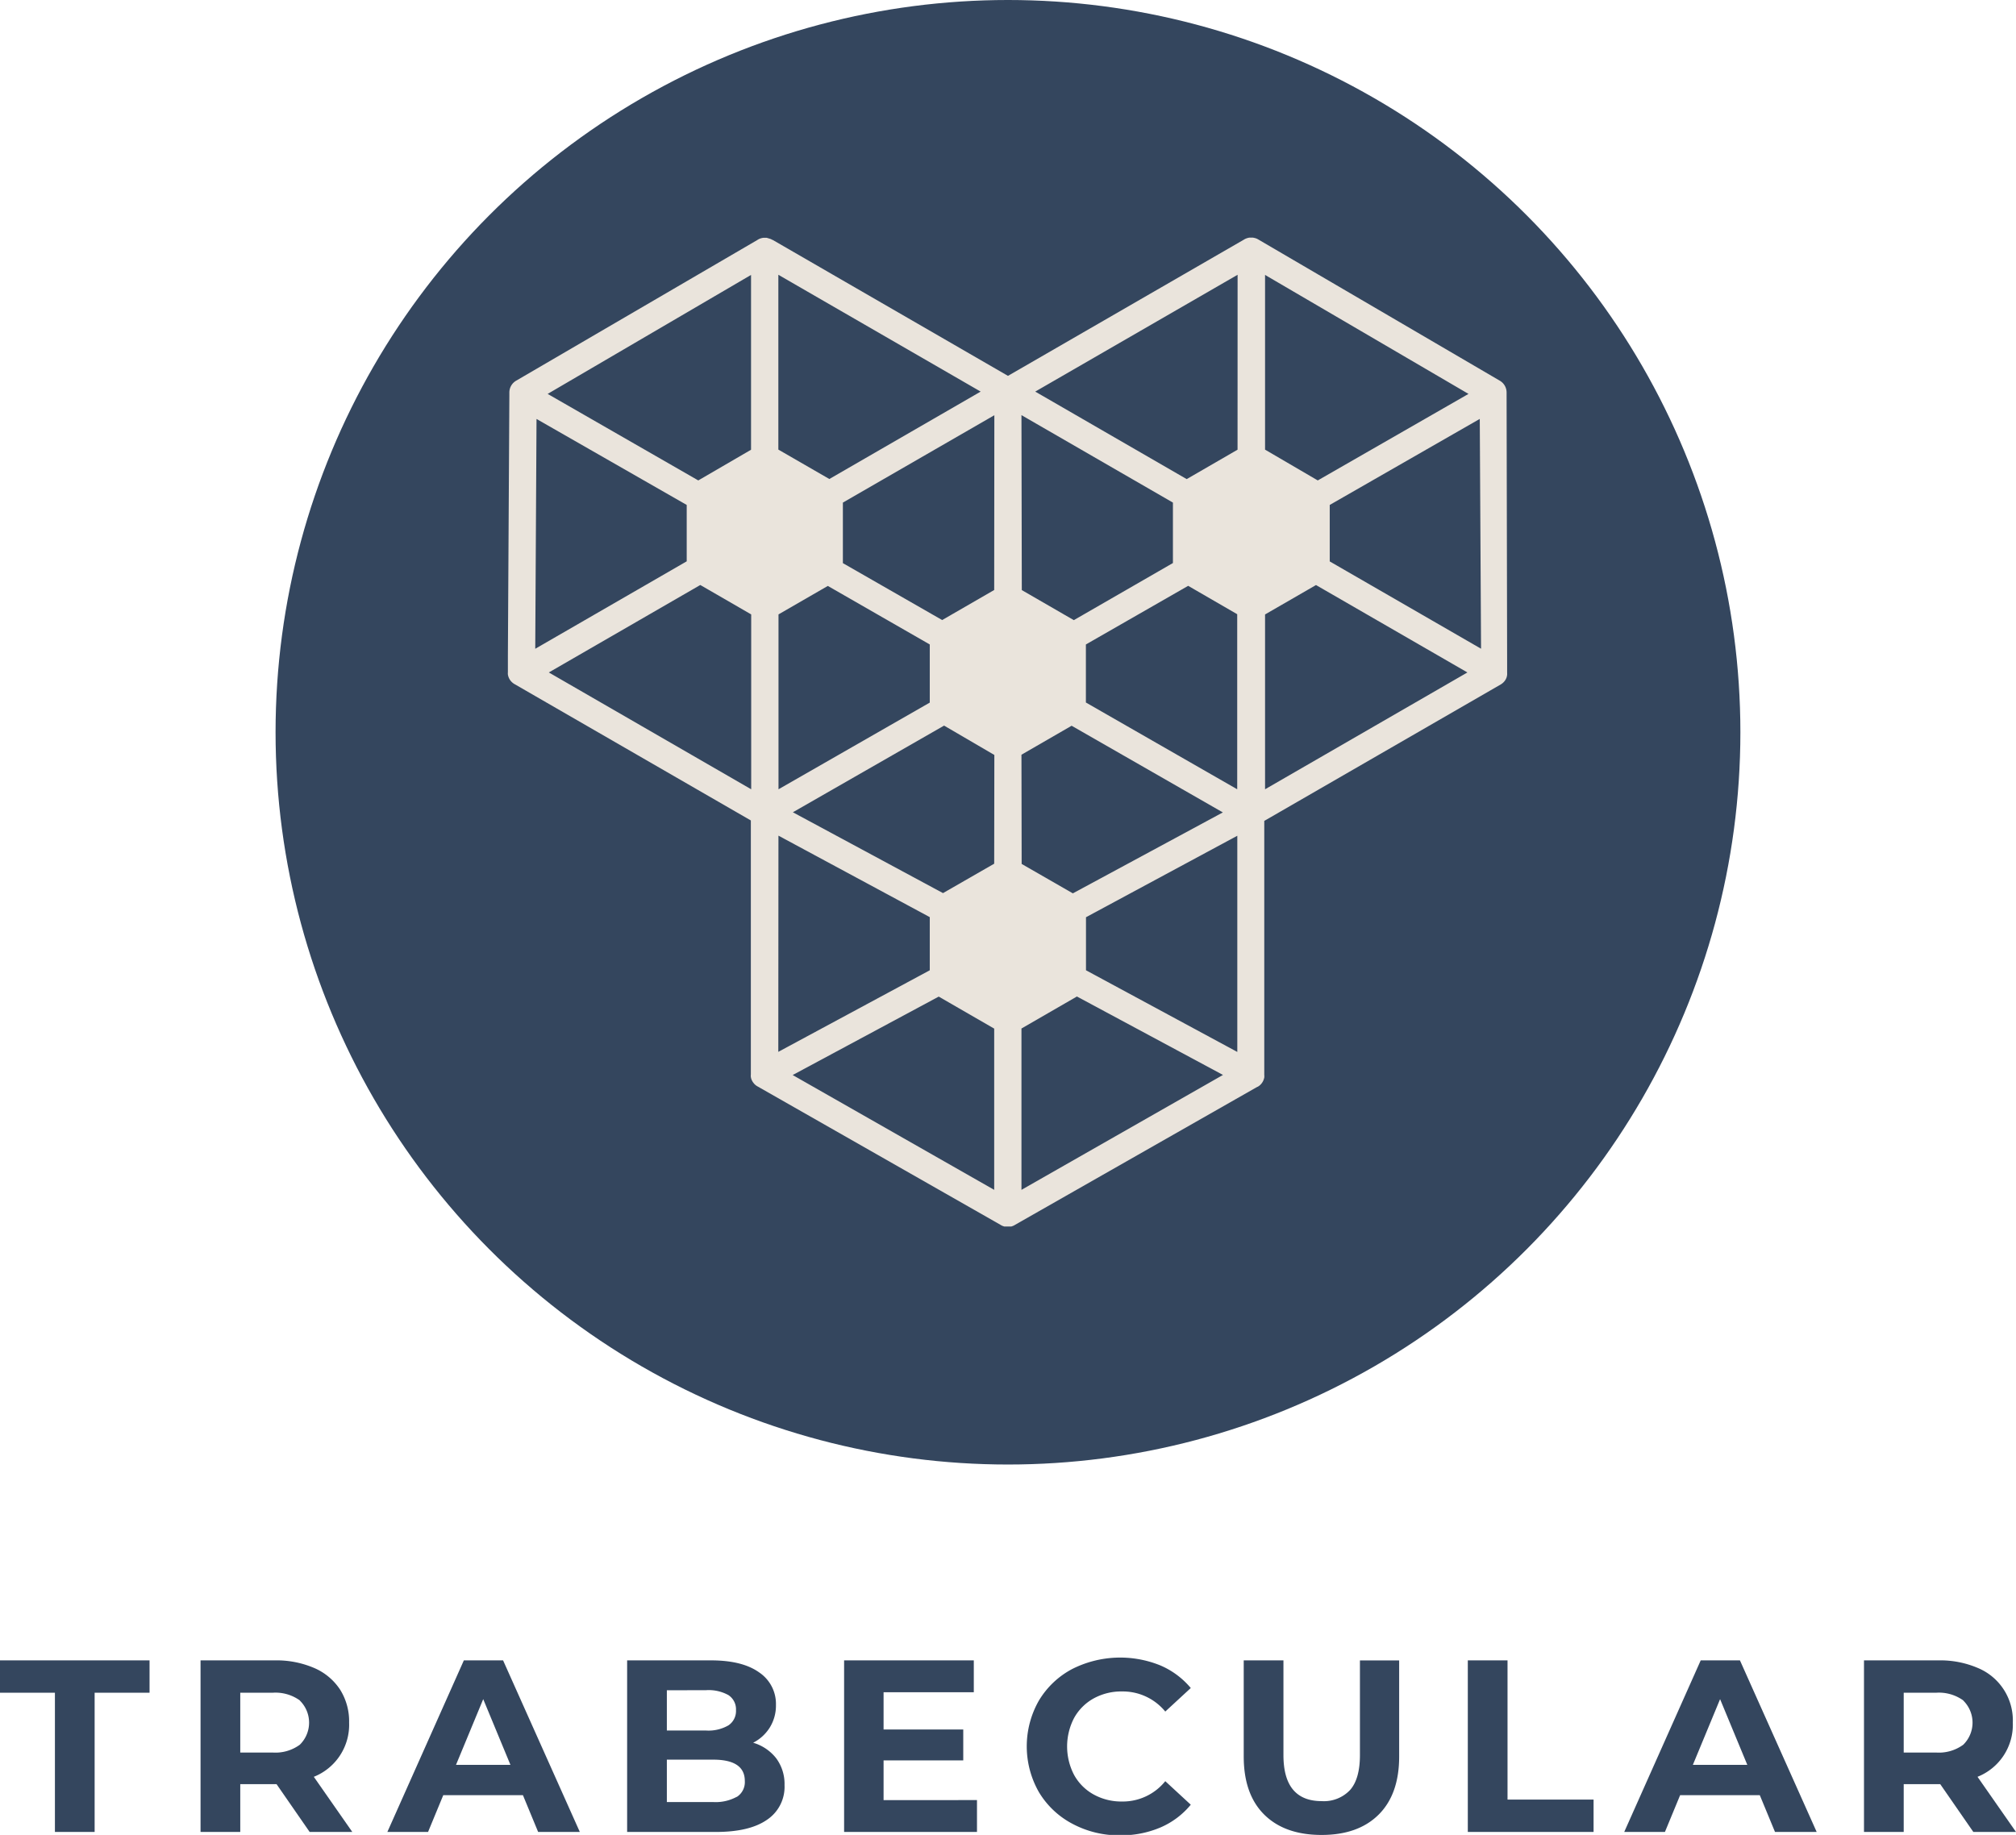 <svg xmlns="http://www.w3.org/2000/svg" viewBox="0 0 411.15 374.29"><defs><style>.cls-1{fill:#34465e;}.cls-2{fill:#eae4dc;}</style></defs><title>bolita tr</title><g id="Layer_2" data-name="Layer 2"><g id="Layer_1-2" data-name="Layer 1"><path class="cls-1" d="M11.2,345.29H0v-6.6H30.5v6.6H19.3v28.4H11.2Z"/><path class="cls-1" d="M63.15,373.69l-6.75-9.75H49v9.75h-8.1v-35H56a19.46,19.46,0,0,1,8.07,1.55,11.93,11.93,0,0,1,5.28,4.4,12.15,12.15,0,0,1,1.85,6.75A11.43,11.43,0,0,1,64,362.44l7.85,11.25Zm-2-26.83a8.52,8.52,0,0,0-5.55-1.57H49v12.2h6.6a8.41,8.41,0,0,0,5.55-1.6,6.31,6.31,0,0,0,0-9Z"/><path class="cls-1" d="M106.65,366.19H90.4l-3.1,7.5H79l15.6-35h8l15.65,35h-8.5ZM104.1,360l-5.55-13.4L93,360Z"/><path class="cls-1" d="M158.3,358.66a8.79,8.79,0,0,1,1.7,5.48,8.07,8.07,0,0,1-3.58,7.07q-3.57,2.48-10.42,2.48H127.9v-35H145q6.39,0,9.82,2.45a7.74,7.74,0,0,1,3.43,6.65,8.5,8.5,0,0,1-1.23,4.55,8.61,8.61,0,0,1-3.42,3.15A9.25,9.25,0,0,1,158.3,358.66ZM136,344.79V353H144a8.14,8.14,0,0,0,4.55-1.05,3.51,3.51,0,0,0,1.55-3.1,3.46,3.46,0,0,0-1.55-3.08,8.33,8.33,0,0,0-4.55-1Zm14.27,21.75a3.58,3.58,0,0,0,1.63-3.25q0-4.35-6.45-4.35H136v8.65h9.45A9,9,0,0,0,150.22,366.54Z"/><path class="cls-1" d="M199.25,367.19v6.5h-27.1v-35H198.6v6.5H180.2v7.6h16.25v6.3H180.2v8.1Z"/><path class="cls-1" d="M218.67,372a17.37,17.37,0,0,1-6.8-6.45,18.84,18.84,0,0,1,0-18.65,17.37,17.37,0,0,1,6.8-6.45,21.72,21.72,0,0,1,18-.72,16.55,16.55,0,0,1,6.18,4.6l-5.2,4.8a11.2,11.2,0,0,0-8.8-4.1,11.67,11.67,0,0,0-5.8,1.42,10.16,10.16,0,0,0-4,4,12.56,12.56,0,0,0,0,11.6,10.13,10.13,0,0,0,4,4,11.68,11.68,0,0,0,5.8,1.43,11.12,11.12,0,0,0,8.8-4.15l5.2,4.8a16.35,16.35,0,0,1-6.2,4.65,20.54,20.54,0,0,1-8.25,1.6A20.14,20.14,0,0,1,218.67,372Z"/><path class="cls-1" d="M257.82,370.14q-4.17-4.15-4.17-11.85v-19.6h8.1V358q0,9.4,7.8,9.4a7.32,7.32,0,0,0,5.8-2.28c1.33-1.51,2-3.89,2-7.12v-19.3h8v19.6q0,7.69-4.18,11.85t-11.67,4.15Q262,374.29,257.82,370.14Z"/><path class="cls-1" d="M299.35,338.69h8.1v28.4H325v6.6H299.35Z"/><path class="cls-1" d="M358.9,366.19H342.65l-3.1,7.5h-8.3l15.6-35h8l15.65,35H362ZM356.35,360l-5.55-13.4L345.25,360Z"/><path class="cls-1" d="M402.45,373.69l-6.75-9.75h-7.45v9.75h-8.1v-35H395.3a19.46,19.46,0,0,1,8.07,1.55,11.58,11.58,0,0,1,7.13,11.15,11.43,11.43,0,0,1-7.2,11.05l7.85,11.25Zm-2.05-26.83a8.52,8.52,0,0,0-5.55-1.57h-6.6v12.2h6.6a8.41,8.41,0,0,0,5.55-1.6,6.31,6.31,0,0,0,0-9Z"/><circle class="cls-1" cx="205.57" cy="149.37" r="149.37"/><path class="cls-2" d="M307.26,80.68v-.62a2.78,2.78,0,0,0-1.38-2.4L256.74,48.92l-.15-.09a2.63,2.63,0,0,0-.69-.28l-.38-.08-.34,0-.34,0a2.83,2.83,0,0,0-.4.08l-.16.05-.19.07a2.1,2.1,0,0,0-.3.15l-.17.1L205.57,76.67l-48-27.74-.06,0a3.07,3.07,0,0,0-.31-.17l-.82-.25-.39,0-.33,0a3.12,3.12,0,0,0-.44.09l-.19.06a2.85,2.85,0,0,0-.6.31L105.26,77.66a2.78,2.78,0,0,0-1.38,2.4v.61l-.3,53v3.47a2.18,2.18,0,0,0,0,.44,1.27,1.27,0,0,0,.06.28,1.42,1.42,0,0,0,.11.33,2.11,2.11,0,0,0,.16.34,2.78,2.78,0,0,0,1,1l48.22,27.83,0,51.82a2.21,2.21,0,0,0,0,.51,1.42,1.42,0,0,0,.05.22c0,.1.06.2.09.3s.09.19.14.29a1.85,1.85,0,0,0,.21.33l.18.23a2.92,2.92,0,0,0,.37.34,3.28,3.28,0,0,0,.31.2l0,0L204,249.82a2.66,2.66,0,0,0,.61.3l.21.07.18,0,.2,0h0l.33,0,.33,0h0l.2,0,.18,0,.21-.07a2.66,2.66,0,0,0,.61-.3l49.38-28.13.05,0a3.28,3.28,0,0,0,.31-.2,2.79,2.79,0,0,0,.76-.9,2.67,2.67,0,0,0,.23-.59,1.17,1.17,0,0,0,.05-.2,2.44,2.44,0,0,0,0-.53l0-51.82,48.22-27.83a2.78,2.78,0,0,0,1-1,2.11,2.11,0,0,0,.16-.34,1.43,1.43,0,0,0,.09-.27.14.14,0,0,0,0-.06,1.27,1.27,0,0,0,.06-.28.77.77,0,0,0,0-.15,1.42,1.42,0,0,0,0-.29v-1.81ZM153.17,56.08V91.74L142.41,98,111.69,80.35ZM109.42,85.46,140.05,103V114.5l-30.89,17.84Zm2.51,51.71,30.89-17.84,10.38,6V161ZM200,79.88,169.14,97.71l-10.4-6V56.05Zm-10.38,51.58v11.86L158.77,161V125.33l10.06-5.81Zm-30.86,39,30.86,16.62v10.84l-30.89,16.64Zm44,72.25-41.1-23.42,29.79-16,11.31,6.53Zm0-66.53-10.44,6h0l-30.62-16.49,30.84-17.68L202.79,154Zm0-55.83-10.61,6.13-20.25-11.61V102.52L202.79,84.7Zm5.56-35.67,30.89,17.84v12.33L219,126.5l-10.61-6.13Zm34,34.82h0l10,5.79V161l-30.86-17.7V131.46Zm-34,34.45,10.23-5.91,30.84,17.68L218.8,182.23h0l-10.44-6Zm0,88.76V209.8l11.31-6.53,29.79,16Zm13.16-44.79V187.1l30.86-16.62,0,44.1ZM252.39,91.73l-10.37,6L211.13,79.88,252.4,56.05ZM258,56.08l41.49,24.27L268.75,98,258,91.72Zm0,104.92V125.34l10.39-6,30.88,17.83Zm13.19-46.48V103l30.6-17.55.26,46.88Z"/></g></g></svg>